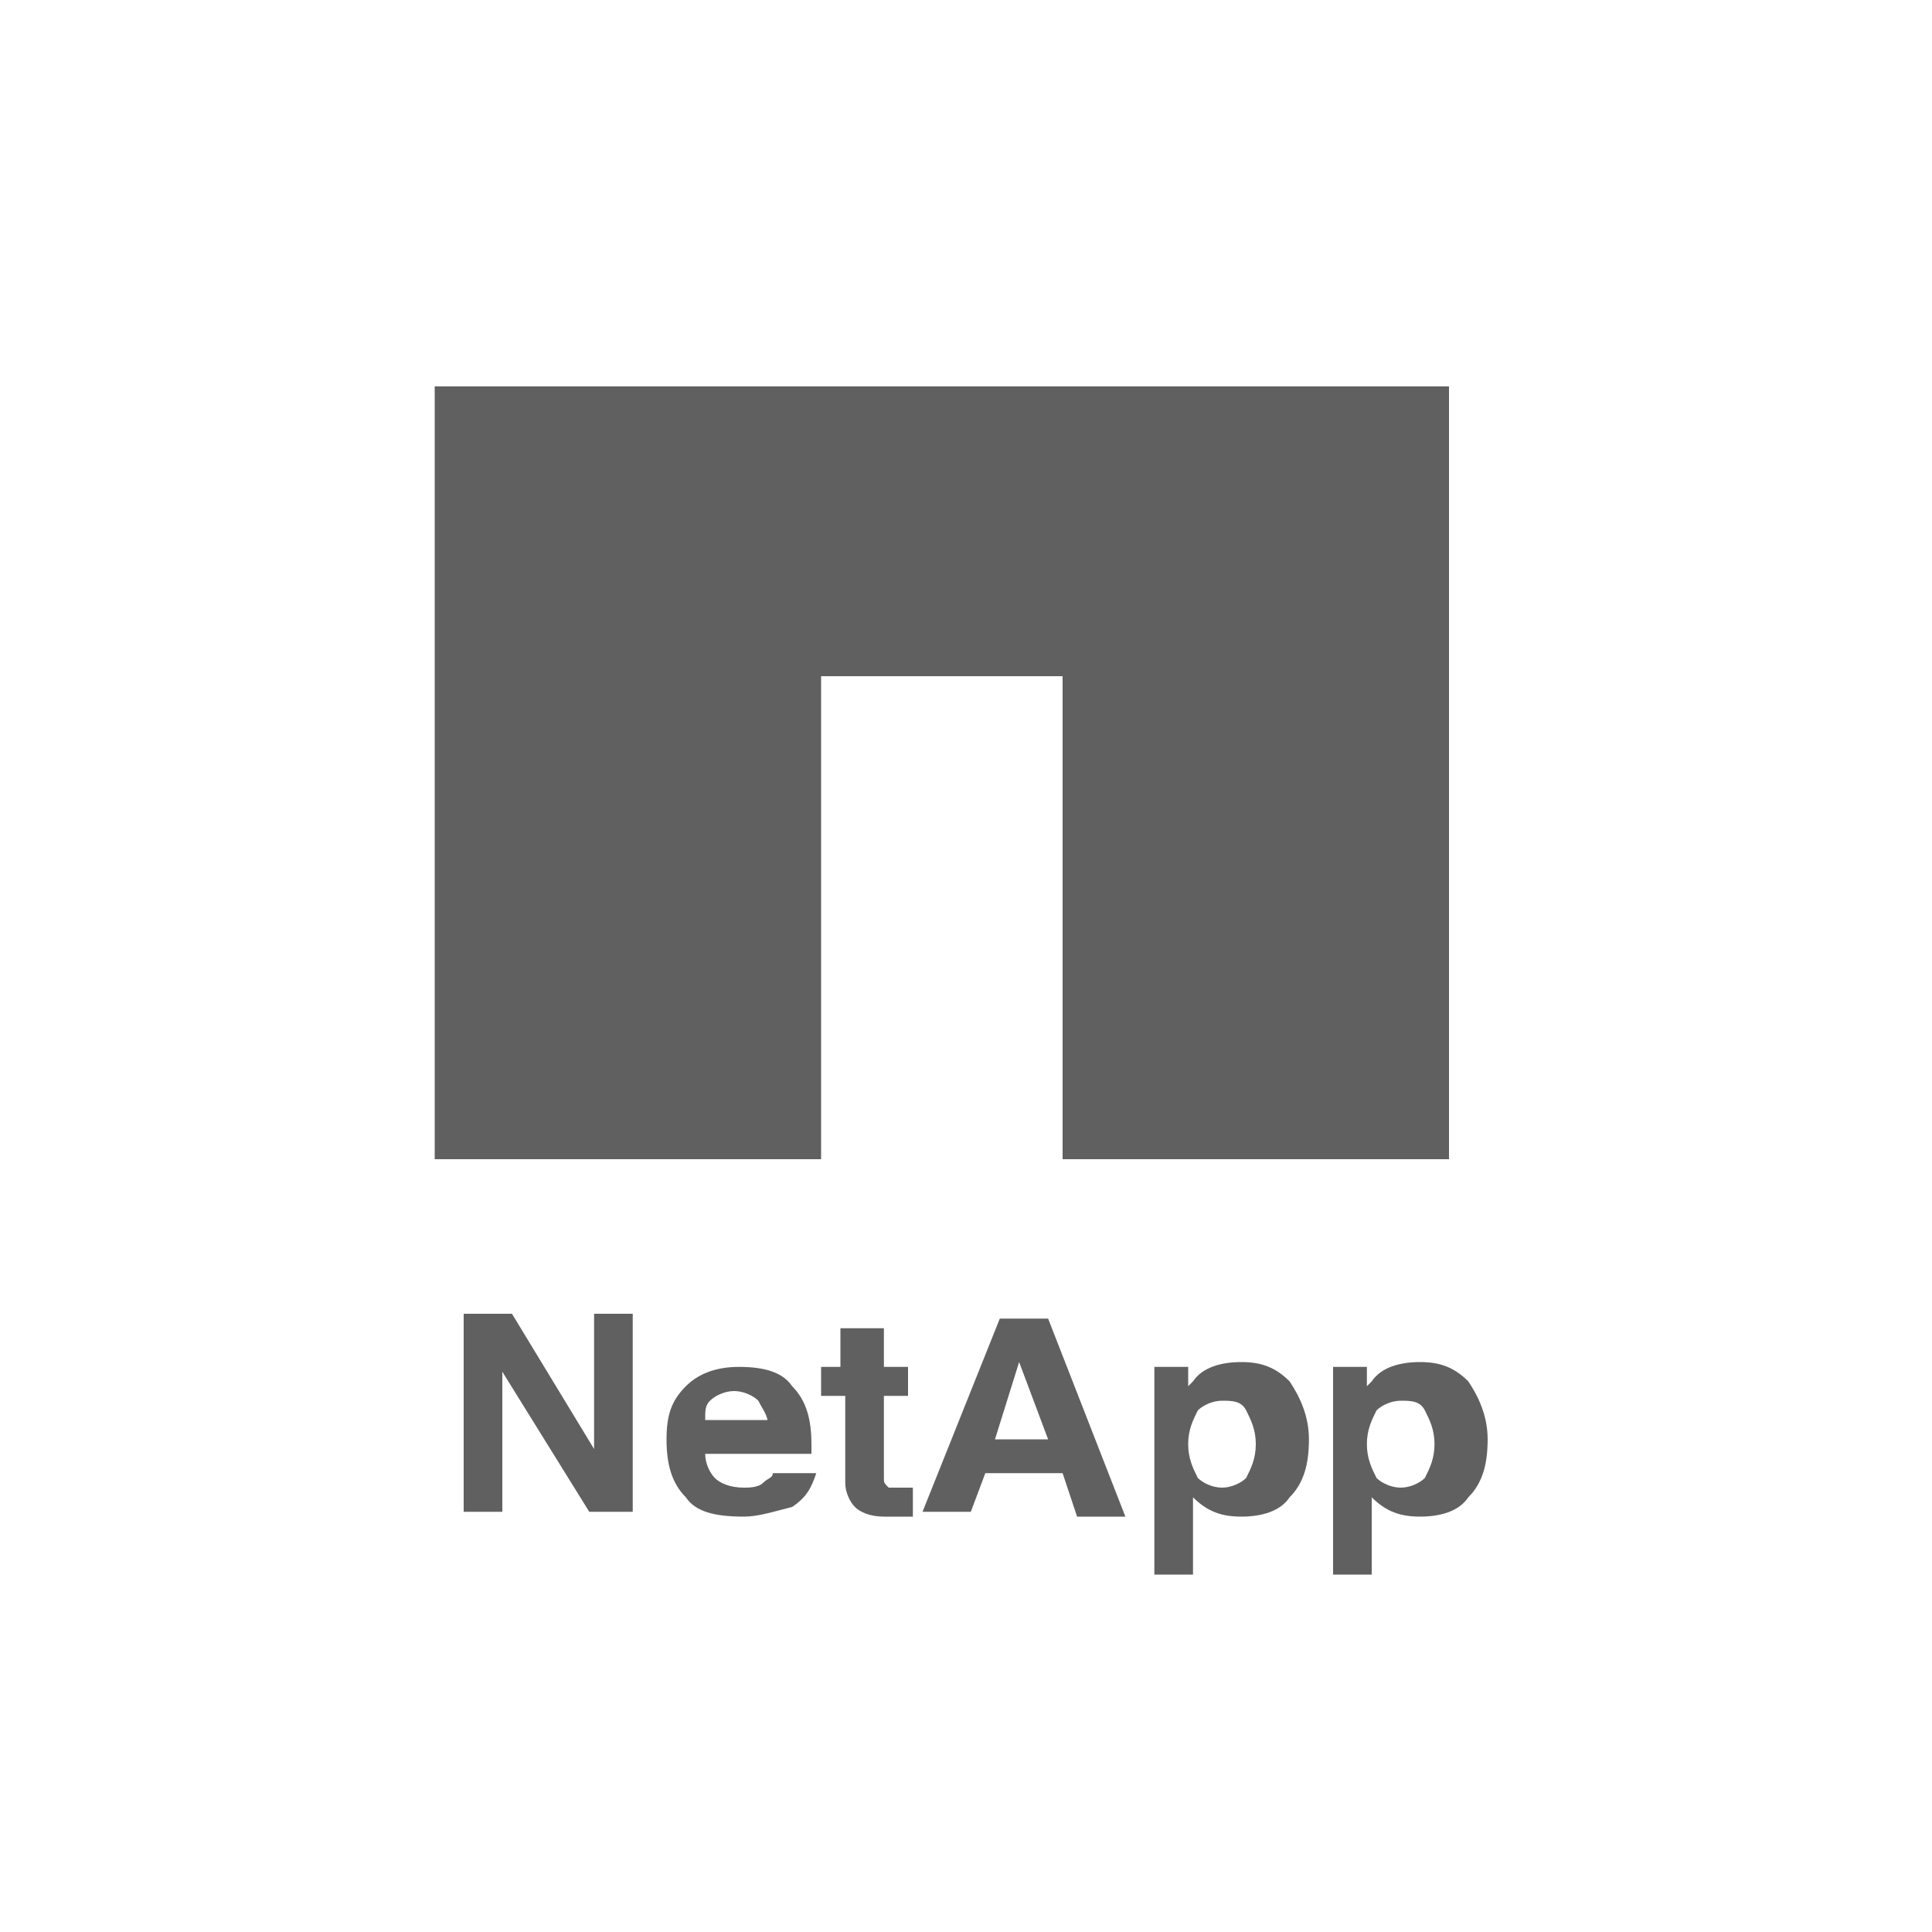 <?xml version="1.0" encoding="utf-8"?>
<!-- Generator: Adobe Illustrator 21.0.0, SVG Export Plug-In . SVG Version: 6.00 Build 0)  -->
<svg version="1.1" id="图层_1" xmlns="http://www.w3.org/2000/svg" xmlns:xlink="http://www.w3.org/1999/xlink" x="0px" y="0px"
	 width="40px" height="40px" viewBox="0 0 40 40" style="enable-background:new 0 0 40 40;" xml:space="preserve">
<style type="text/css">
	.st0{fill:#606060;}
</style>
<g>
	<g>
		<path class="st0" d="M10.4,31.3H10H9.6v-4.1h0.5h0.5l1.7,2.8v-2.8h0.4h0.4v4.1h-0.4h-0.5l-1.8-2.9C10.4,28.4,10.4,31.3,10.4,31.3z
			"/>
		<path class="st0" d="M15.4,31.4c-0.6,0-1-0.1-1.2-0.4c-0.3-0.3-0.4-0.7-0.4-1.2s0.1-0.8,0.4-1.1c0.3-0.3,0.7-0.4,1.1-0.4
			c0.5,0,0.9,0.1,1.1,0.4c0.3,0.3,0.4,0.7,0.4,1.2v0.2h-2.2c0,0.2,0.1,0.4,0.2,0.5c0.1,0.1,0.3,0.2,0.6,0.2c0.1,0,0.3,0,0.4-0.1
			c0.1-0.1,0.2-0.1,0.2-0.2h0.9c-0.1,0.3-0.2,0.5-0.5,0.7C16,31.3,15.7,31.4,15.4,31.4z M15.9,29.5c0-0.2-0.1-0.3-0.2-0.5
			c-0.1-0.1-0.3-0.2-0.5-0.2s-0.4,0.1-0.5,0.2c-0.1,0.1-0.1,0.2-0.1,0.4h1.3V29.5z"/>
		<path class="st0" d="M18.8,31.4c-0.1,0-0.3,0-0.5,0c-0.3,0-0.5-0.1-0.6-0.2c-0.1-0.1-0.2-0.3-0.2-0.5v-1.8H17v-0.6h0.4v-0.8h0.9
			v0.8h0.5v0.6h-0.5v1.7c0,0.1,0,0.1,0.1,0.2c0,0,0.1,0,0.3,0h0.2v0.6H18.8z"/>
		<path class="st0" d="M20.7,27.3h0.5h0.5l1.6,4.1h-0.5h-0.5L22,30.5h-1.6l-0.3,0.8h-0.5h-0.5L20.7,27.3z M20.6,29.8h1.1l-0.6-1.6
			l0,0L20.6,29.8z"/>
		<path class="st0" d="M23.8,28.3h0.4h0.4v0.4l0.1-0.1c0.2-0.3,0.6-0.4,1-0.4c0.4,0,0.7,0.1,1,0.4c0.2,0.3,0.4,0.7,0.4,1.2
			S27,30.7,26.7,31c-0.2,0.3-0.6,0.4-1,0.4c-0.4,0-0.7-0.1-1-0.4l0,0v1.6h-0.4h-0.4v-4.3H23.8z M25.3,30.8c0.2,0,0.4-0.1,0.5-0.2
			c0.1-0.2,0.2-0.4,0.2-0.7c0-0.3-0.1-0.5-0.2-0.7C25.7,29,25.5,29,25.3,29c-0.2,0-0.4,0.1-0.5,0.2c-0.1,0.2-0.2,0.4-0.2,0.7
			c0,0.3,0.1,0.5,0.2,0.7C24.9,30.7,25.1,30.8,25.3,30.8z"/>
		<path class="st0" d="M27.5,28.3h0.4h0.4v0.4l0.1-0.1c0.2-0.3,0.6-0.4,1-0.4s0.7,0.1,1,0.4c0.2,0.3,0.4,0.7,0.4,1.2
			s-0.1,0.9-0.4,1.2c-0.2,0.3-0.6,0.4-1,0.4s-0.7-0.1-1-0.4l0,0v1.6H28h-0.4v-4.3H27.5z M29,30.8c0.2,0,0.4-0.1,0.5-0.2
			c0.1-0.2,0.2-0.4,0.2-0.7c0-0.3-0.1-0.5-0.2-0.7S29.2,29,29,29s-0.4,0.1-0.5,0.2c-0.1,0.2-0.2,0.4-0.2,0.7c0,0.3,0.1,0.5,0.2,0.7
			C28.6,30.7,28.8,30.8,29,30.8z"/>
	</g>
	<polygon class="st0" points="30,8 30,24 22,24 22,14 17,14 17,24 9,24 9,8 	"/>
</g>
</svg>
